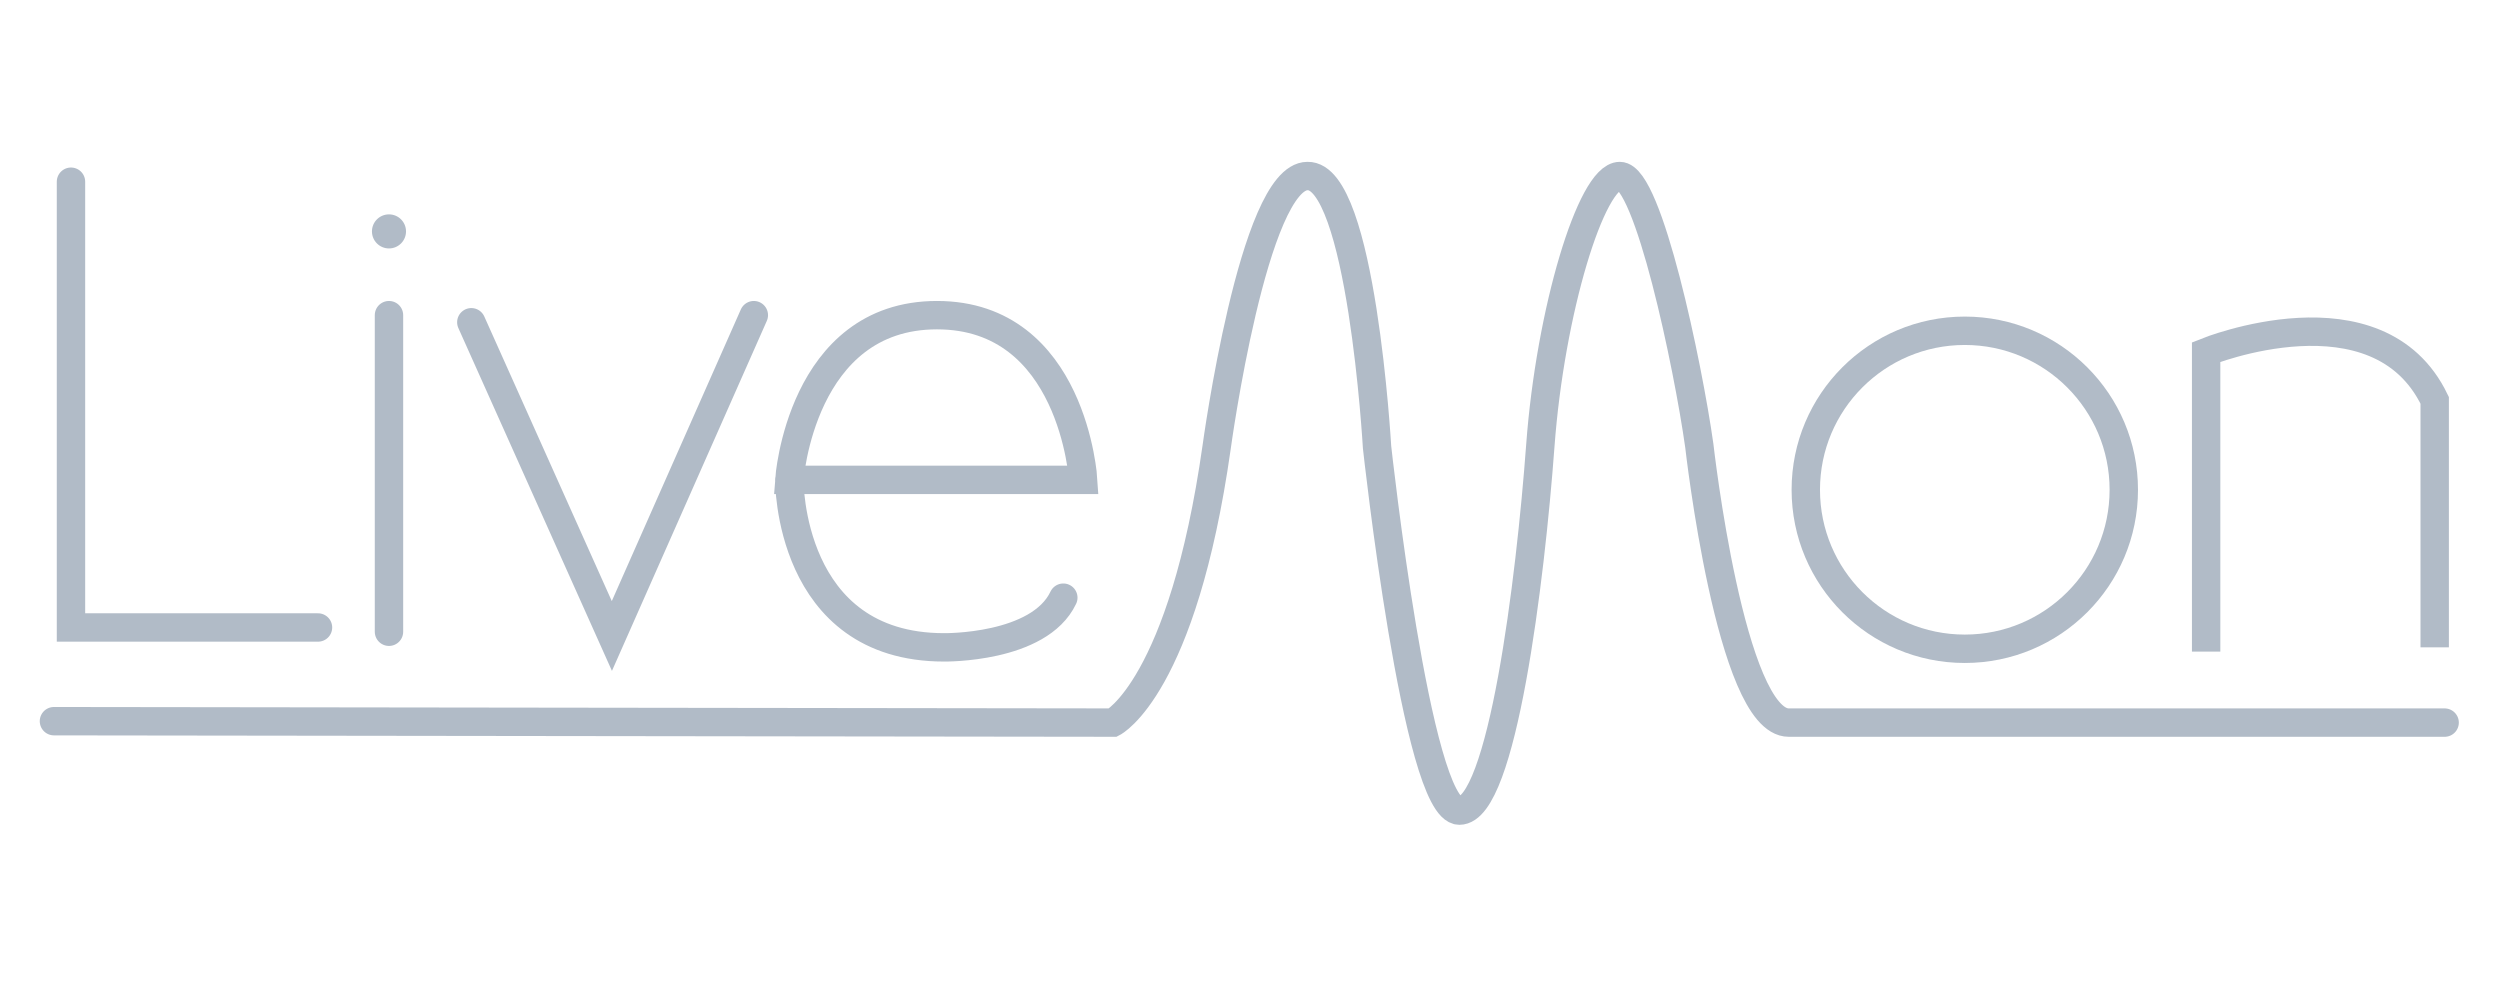 <svg version="1.1" id="Calque_1" xmlns="http://www.w3.org/2000/svg" x="0" y="0" viewBox="0 0 176.1 69.5" xml:space="preserve"><style>.st0{stroke-linecap:round}.st0,.st1{fill:none;stroke:#b1bbc7;stroke-width:2}</style><g transform="translate(1 1)"><path class="st0" d="M4 11.8v31.4h17.4m5-22v22.3m5.8-21.8l9.9 22.1 10-22.6m2.5 11.6h20.7S74.6 21.2 65 21.2 54.6 32.8 54.6 32.8zm0 0s-.1 11.8 10.9 11.8c0 0 6.7.1 8.4-3.5"/><circle class="st1" cx="137.4" cy="33.5" r="11.2"/><path class="st1" d="M154.4 44.9V23.8s12.1-4.9 16.1 3.4v17.4"/><path class="st0" d="M2.8 49.8l74.6.1s4.9-2.5 7.3-19.4c0 0 2.6-19.1 6.4-19.1 3.8-.1 4.9 19.1 4.9 19.1s2.8 25.6 5.8 25.6 5-16.2 5.7-25.7c.7-9.5 3.6-19 5.6-19s4.8 13.3 5.6 19c0 0 2.2 19.5 6.3 19.5h46.2"/><circle cx="26.4" cy="15.3" r="1.2" fill="#b1bbc7"/></g></svg>